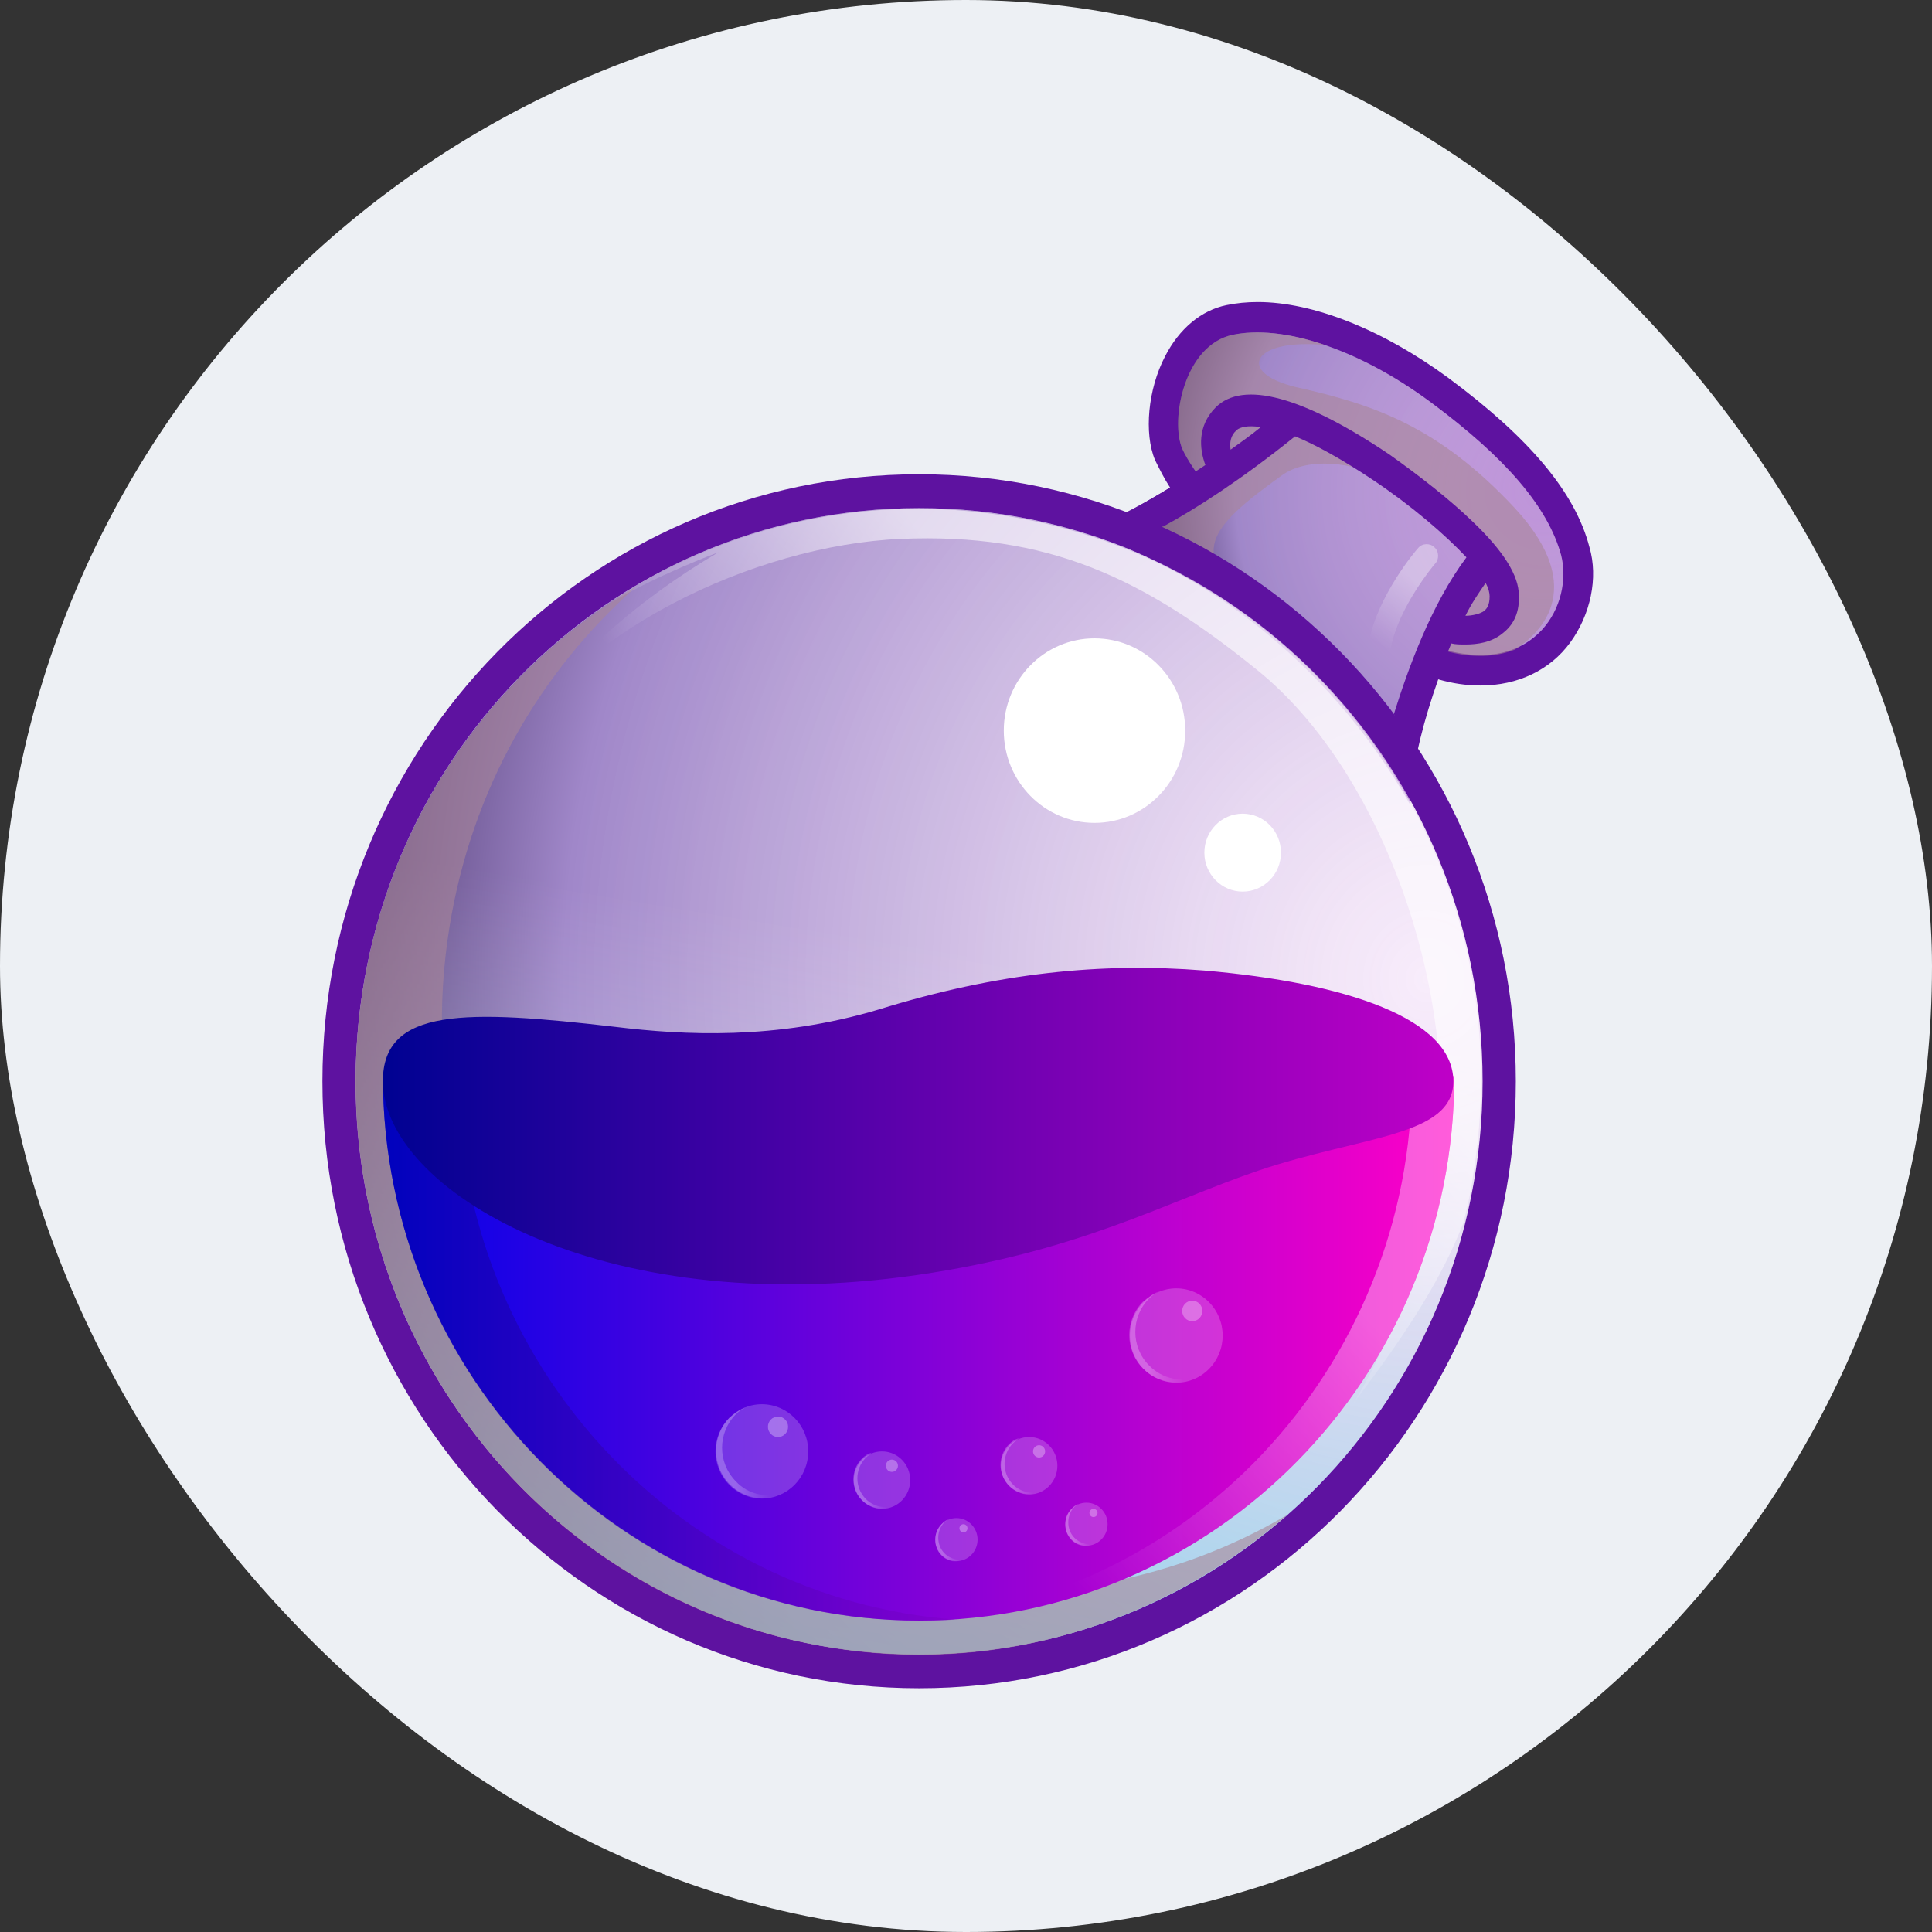 <svg width="120" height="120" viewBox="0 0 120 120" fill="none" xmlns="http://www.w3.org/2000/svg">
<rect x="0" y="0" width="120" height="120" fill="#333333" stroke="none"/>
<rect width="120" height="120" rx="60" fill="#EDF0F4"/>
<path d="M98.721 33.98C97.845 30.605 95.028 27.23 89.957 23.472C85.887 20.479 81.567 18.76 78.124 18.76C77.435 18.76 76.809 18.823 76.183 18.951C74.618 19.269 73.241 20.416 72.364 22.135C71.3 24.173 71.049 26.911 71.738 28.567C71.988 29.076 72.302 29.713 72.677 30.287C69.359 32.324 67.481 32.898 67.23 32.961C75.87 35.891 83.07 42.004 87.578 49.965L87.64 49.201C87.828 47.099 88.454 44.679 89.331 42.195C90.207 42.45 91.083 42.578 91.96 42.578C94.276 42.578 96.28 41.622 97.532 39.903C98.784 38.183 99.285 35.891 98.721 33.98Z" fill="#5E12A0"/>
<path d="M89.706 40.35C95.403 41.942 97.719 37.484 96.968 34.491C96.154 31.497 93.524 28.441 88.891 25.002C84.259 21.563 79.564 20.162 76.558 20.799C73.553 21.436 72.677 26.084 73.428 27.868C73.741 28.568 74.43 29.587 75.369 30.733C74.179 31.561 73.052 32.198 72.113 32.771C77.873 35.382 82.882 39.458 86.638 44.553C87.076 42.833 87.702 41.305 88.266 39.968C88.704 40.031 89.205 40.158 89.706 40.35Z" fill="url(#paint0_radial_411_527)"/>
<path d="M57.088 102.758C76.415 102.758 92.084 86.82 92.084 67.159C92.084 47.498 76.415 31.56 57.088 31.56C37.76 31.56 22.091 47.498 22.091 67.159C22.091 86.82 37.76 102.758 57.088 102.758Z" fill="url(#paint1_radial_411_527)"/>
<path opacity="0.6" d="M94.088 31.559C89.33 26.465 85.323 25.127 80.503 24.045C76.746 23.153 77.748 20.988 82.318 21.434C80.127 20.669 78.061 20.478 76.559 20.797C73.553 21.434 72.677 26.082 73.428 27.866C73.741 28.566 74.43 29.585 75.369 30.731C73.679 31.878 72.239 32.706 71.049 33.343C71.613 33.597 72.301 33.916 73.115 34.361C75.244 35.508 77.56 37.418 77.56 37.418C74.054 34.361 74.806 32.96 79.626 29.521C81.129 28.439 83.883 28.566 86.45 29.904C89.017 31.241 92.022 34.616 92.022 34.616L89.142 40.22C89.33 40.284 89.518 40.348 89.706 40.411C91.521 40.921 92.961 40.793 94.088 40.348C95.403 39.52 98.846 36.718 94.088 31.559Z" fill="#A98698"/>
<path d="M80.44 27.102C81.692 27.612 83.32 28.503 85.323 29.841C87.702 31.433 89.768 33.216 91.083 34.617C88.891 37.546 87.451 41.558 86.575 44.361C87.014 44.997 87.514 45.634 87.953 46.271C88.391 44.679 89.142 42.323 90.144 39.966C90.394 40.03 90.707 40.03 91.02 40.03C91.771 40.03 92.648 39.903 93.337 39.33C93.837 38.947 94.401 38.247 94.338 36.973C94.338 35.763 93.399 34.235 91.458 32.388C90.081 31.051 88.203 29.586 86.325 28.248C80.941 24.619 77.184 23.6 75.494 25.319C74.367 26.465 74.492 27.866 74.868 28.885C72.865 30.223 71.174 31.178 70.047 31.815C70.799 32.07 71.487 32.388 72.238 32.706C74.242 31.624 77.121 29.777 80.44 27.102ZM92.272 36.209C92.46 36.527 92.523 36.846 92.523 37.037C92.523 37.61 92.335 37.801 92.21 37.928C91.96 38.12 91.458 38.247 91.02 38.247C91.396 37.483 91.834 36.846 92.272 36.209ZM76.809 26.72C76.996 26.529 77.498 26.402 78.311 26.529C77.685 27.039 77.059 27.484 76.433 27.93C76.37 27.484 76.433 27.039 76.809 26.72Z" fill="#5E12A0"/>
<path d="M57.088 29.458C36.616 29.458 20.026 46.334 20.026 67.159C20.026 87.983 36.616 104.86 57.088 104.86C77.56 104.86 94.15 87.983 94.15 67.159C94.15 46.334 77.498 29.458 57.088 29.458ZM57.088 102.758C37.743 102.758 22.091 86.837 22.091 67.159C22.091 47.48 37.743 31.559 57.088 31.559C76.433 31.559 92.085 47.48 92.085 67.159C92.085 86.837 76.371 102.758 57.088 102.758Z" fill="#5E12A0"/>
<path opacity="0.6" d="M57.088 102.758C76.415 102.758 92.084 86.82 92.084 67.159C92.084 47.498 76.415 31.56 57.088 31.56C37.76 31.56 22.091 47.498 22.091 67.159C22.091 86.82 37.76 102.758 57.088 102.758Z" fill="url(#paint2_linear_411_527)"/>
<path opacity="0.6" d="M56.838 98.429C37.743 95.308 24.783 77.031 27.914 57.608C29.291 49.01 33.548 41.687 39.558 36.401C30.794 41.559 24.282 50.539 22.529 61.492C19.462 80.916 32.421 99.193 51.453 102.314C62.096 104.097 72.364 100.722 79.939 94.098C73.24 98.047 65.102 99.766 56.838 98.429Z" fill="#A98698"/>
<path opacity="0.6" d="M62.66 32.069C53.833 30.605 45.255 32.642 38.244 37.164C38.118 37.291 37.993 37.419 37.993 37.419C40.685 35.763 44.63 34.298 44.63 34.298C34.487 40.284 31.357 47.099 31.357 47.099C35.301 39.329 46.883 33.852 55.961 33.47C65.039 33.088 70.986 35.827 78.249 41.749C85.511 47.735 89.894 59.962 89.455 69.643C89.08 79.323 84.071 87.156 84.071 87.156C87.514 82.634 89.58 79.323 90.895 75.947C91.146 74.928 91.396 73.909 91.521 72.827C94.652 53.467 81.755 35.19 62.66 32.069Z" fill="url(#paint3_linear_411_527)"/>
<path d="M90.331 66.839C90.331 85.498 75.431 100.655 57.087 100.655C38.744 100.655 23.781 85.498 23.781 66.839H90.331Z" fill="url(#paint4_linear_411_527)"/>
<g opacity="0.6">
<path opacity="0.6" d="M87.702 66.839C87.702 85.052 73.553 99.954 55.773 100.655C56.211 100.655 56.649 100.655 57.088 100.655C75.431 100.655 90.331 85.498 90.331 66.839H87.702Z" fill="url(#paint5_linear_411_527)"/>
</g>
<g opacity="0.7">
<path opacity="0.7" d="M28.477 66.839H23.781C23.781 85.498 38.681 100.655 57.025 100.655C57.839 100.655 58.59 100.655 59.341 100.591C42.125 99.317 28.477 84.67 28.477 66.839Z" fill="url(#paint6_linear_411_527)"/>
</g>
<path d="M90.269 67.158C90.269 63.274 83.632 61.044 74.805 60.281C68.419 59.771 61.971 60.408 54.583 62.7C48.197 64.611 42.438 64.293 38.243 63.783C28.915 62.7 23.781 62.573 23.781 67.158C23.781 73.781 37.054 82.06 56.962 79.194C67.042 77.73 72.238 74.737 78.186 72.699C84.634 70.534 90.269 70.597 90.269 67.158Z" fill="url(#paint7_linear_411_527)"/>
<path d="M67.981 51.111C71.093 51.111 73.616 48.545 73.616 45.38C73.616 42.214 71.093 39.648 67.981 39.648C64.87 39.648 62.347 42.214 62.347 45.38C62.347 48.545 64.87 51.111 67.981 51.111Z" fill="white"/>
<path d="M77.184 55.379C78.498 55.379 79.564 54.295 79.564 52.959C79.564 51.622 78.498 50.539 77.184 50.539C75.871 50.539 74.805 51.622 74.805 52.959C74.805 54.295 75.871 55.379 77.184 55.379Z" fill="white"/>
<g opacity="0.6">
<path opacity="0.6" d="M85.7 40.796C85.637 40.796 85.575 40.796 85.575 40.796C85.199 40.733 84.948 40.35 85.011 39.905C85.575 36.975 87.953 34.173 88.079 34.046C88.329 33.727 88.83 33.727 89.081 33.982C89.393 34.237 89.393 34.746 89.143 35.001C89.081 35.065 86.889 37.676 86.388 40.223C86.326 40.605 86.013 40.796 85.7 40.796Z" fill="url(#paint8_linear_411_527)"/>
</g>
<path opacity="0.2" d="M54.782 93.715C55.75 93.715 56.535 92.917 56.535 91.932C56.535 90.947 55.75 90.149 54.782 90.149C53.814 90.149 53.029 90.947 53.029 91.932C53.029 92.917 53.814 93.715 54.782 93.715Z" fill="white"/>
<g opacity="0.4">
<path opacity="0.6" d="M53.77 93.095C53.081 92.394 53.081 91.249 53.77 90.548C53.895 90.42 54.02 90.357 54.146 90.229C53.895 90.293 53.708 90.42 53.52 90.611C52.831 91.312 52.831 92.458 53.52 93.159C54.083 93.732 54.96 93.859 55.648 93.477C55.022 93.732 54.271 93.605 53.77 93.095Z" fill="url(#paint9_linear_411_527)"/>
</g>
<path opacity="0.3" d="M55.398 91.422C55.605 91.422 55.773 91.251 55.773 91.04C55.773 90.829 55.605 90.658 55.398 90.658C55.19 90.658 55.022 90.829 55.022 91.04C55.022 91.251 55.19 91.422 55.398 91.422Z" fill="white"/>
<path opacity="0.2" d="M63.923 92.823C64.891 92.823 65.676 92.024 65.676 91.039C65.676 90.055 64.891 89.256 63.923 89.256C62.955 89.256 62.17 90.055 62.17 91.039C62.17 92.024 62.955 92.823 63.923 92.823Z" fill="white"/>
<g opacity="0.4">
<path opacity="0.6" d="M62.911 92.198C62.222 91.498 62.222 90.351 62.911 89.651C63.036 89.524 63.161 89.46 63.287 89.332C63.036 89.396 62.848 89.524 62.66 89.715C61.972 90.415 61.972 91.561 62.66 92.262C63.224 92.835 64.1 92.962 64.789 92.58C64.163 92.835 63.412 92.708 62.911 92.198Z" fill="url(#paint10_linear_411_527)"/>
</g>
<path opacity="0.3" d="M64.539 90.529C64.746 90.529 64.914 90.358 64.914 90.147C64.914 89.936 64.746 89.765 64.539 89.765C64.331 89.765 64.163 89.936 64.163 90.147C64.163 90.358 64.331 90.529 64.539 90.529Z" fill="white"/>
<path opacity="0.2" d="M59.404 96.964C60.13 96.964 60.719 96.365 60.719 95.627C60.719 94.888 60.13 94.29 59.404 94.29C58.678 94.29 58.089 94.888 58.089 95.627C58.089 96.365 58.678 96.964 59.404 96.964Z" fill="white"/>
<g opacity="0.4">
<path opacity="0.6" d="M58.653 96.467C58.152 95.957 58.152 95.066 58.653 94.556C58.715 94.493 58.84 94.429 58.903 94.365C58.715 94.429 58.59 94.556 58.465 94.684C57.964 95.193 57.964 96.085 58.465 96.594C58.903 97.04 59.529 97.104 60.093 96.785C59.592 96.977 59.028 96.849 58.653 96.467Z" fill="url(#paint11_linear_411_527)"/>
</g>
<path opacity="0.3" d="M59.842 95.179C59.98 95.179 60.092 95.065 60.092 94.925C60.092 94.784 59.98 94.67 59.842 94.67C59.704 94.67 59.592 94.784 59.592 94.925C59.592 95.065 59.704 95.179 59.842 95.179Z" fill="white"/>
<path opacity="0.2" d="M67.48 96.007C68.206 96.007 68.795 95.408 68.795 94.67C68.795 93.931 68.206 93.332 67.48 93.332C66.754 93.332 66.166 93.931 66.166 94.67C66.166 95.408 66.754 96.007 67.48 96.007Z" fill="white"/>
<g opacity="0.4">
<path opacity="0.6" d="M66.729 95.51C66.228 95.001 66.228 94.109 66.729 93.6C66.792 93.536 66.917 93.472 66.979 93.408C66.792 93.472 66.666 93.6 66.541 93.727C66.04 94.236 66.04 95.128 66.541 95.638C66.979 96.083 67.606 96.147 68.169 95.829C67.668 96.02 67.105 95.892 66.729 95.51Z" fill="url(#paint12_linear_411_527)"/>
</g>
<path opacity="0.3" d="M67.918 94.226C68.057 94.226 68.169 94.112 68.169 93.971C68.169 93.831 68.057 93.717 67.918 93.717C67.78 93.717 67.668 93.831 67.668 93.971C67.668 94.112 67.78 94.226 67.918 94.226Z" fill="white"/>
<path opacity="0.2" d="M47.321 93.077C48.912 93.077 50.201 91.766 50.201 90.148C50.201 88.53 48.912 87.219 47.321 87.219C45.731 87.219 44.441 88.53 44.441 90.148C44.441 91.766 45.731 93.077 47.321 93.077Z" fill="white"/>
<g opacity="0.4">
<path opacity="0.6" d="M45.695 91.996C44.568 90.85 44.568 89.002 45.695 87.856C45.883 87.665 46.071 87.538 46.321 87.41C45.946 87.538 45.633 87.793 45.32 88.047C44.193 89.194 44.193 91.04 45.32 92.187C46.259 93.142 47.699 93.333 48.825 92.633C47.761 93.078 46.509 92.887 45.695 91.996Z" fill="url(#paint13_linear_411_527)"/>
</g>
<path opacity="0.3" d="M48.324 89.257C48.669 89.257 48.95 88.972 48.95 88.62C48.95 88.268 48.669 87.983 48.324 87.983C47.978 87.983 47.697 88.268 47.697 88.62C47.697 88.972 47.978 89.257 48.324 89.257Z" fill="white"/>
<path opacity="0.2" d="M73.062 85.882C74.653 85.882 75.942 84.571 75.942 82.953C75.942 81.335 74.653 80.023 73.062 80.023C71.472 80.023 70.182 81.335 70.182 82.953C70.182 84.571 71.472 85.882 73.062 85.882Z" fill="white"/>
<g opacity="0.4">
<path opacity="0.6" d="M71.362 84.801C70.235 83.655 70.235 81.808 71.362 80.662C71.55 80.471 71.738 80.343 71.988 80.216C71.612 80.343 71.3 80.598 70.987 80.853C69.86 81.999 69.86 83.846 70.987 84.992C71.926 85.947 73.366 86.138 74.493 85.438C73.428 85.884 72.239 85.693 71.362 84.801Z" fill="url(#paint14_linear_411_527)"/>
</g>
<path opacity="0.3" d="M74.054 82.062C74.4 82.062 74.68 81.777 74.68 81.425C74.68 81.073 74.4 80.788 74.054 80.788C73.708 80.788 73.428 81.073 73.428 81.425C73.428 81.777 73.708 82.062 74.054 82.062Z" fill="white"/>
<defs>
<radialGradient id="paint0_radial_411_527" cx="0" cy="0" r="1" gradientUnits="userSpaceOnUse" gradientTransform="translate(95.826 30.479) scale(27.981 28.463)">
<stop stop-color="#FFEAFF" stop-opacity="0.6"/>
<stop offset="0.681" stop-color="#A087C9"/>
<stop offset="1" stop-color="#10002F"/>
</radialGradient>
<radialGradient id="paint1_radial_411_527" cx="0" cy="0" r="1" gradientUnits="userSpaceOnUse" gradientTransform="translate(88.501 60.837) scale(78.365 84.78)">
<stop stop-color="#FFEAFF" stop-opacity="0.6"/>
<stop offset="0.681" stop-color="#A087C9"/>
<stop offset="1" stop-color="#10002F"/>
</radialGradient>
<linearGradient id="paint2_linear_411_527" x1="51.474" y1="102.254" x2="63.046" y2="32.069" gradientUnits="userSpaceOnUse">
<stop stop-color="#81FFFF"/>
<stop offset="0.62" stop-color="white" stop-opacity="0"/>
</linearGradient>
<linearGradient id="paint3_linear_411_527" x1="81.752" y1="42.983" x2="52.362" y2="69.492" gradientUnits="userSpaceOnUse">
<stop offset="0.289" stop-color="white"/>
<stop offset="0.78" stop-color="white" stop-opacity="0"/>
</linearGradient>
<linearGradient id="paint4_linear_411_527" x1="23.809" y1="83.727" x2="90.315" y2="83.727" gradientUnits="userSpaceOnUse">
<stop stop-color="#0002E9"/>
<stop offset="0.995" stop-color="#FF00C7"/>
</linearGradient>
<linearGradient id="paint5_linear_411_527" x1="93.463" y1="69.806" x2="56.682" y2="103.978" gradientUnits="userSpaceOnUse">
<stop offset="0.289" stop-color="white"/>
<stop offset="0.78" stop-color="white" stop-opacity="0"/>
</linearGradient>
<linearGradient id="paint6_linear_411_527" x1="23.809" y1="83.727" x2="59.389" y2="83.727" gradientUnits="userSpaceOnUse">
<stop stop-color="#000292"/>
<stop offset="0.995" stop-color="#7D00C7"/>
</linearGradient>
<linearGradient id="paint7_linear_411_527" x1="23.854" y1="69.968" x2="90.27" y2="69.968" gradientUnits="userSpaceOnUse">
<stop stop-color="#000292"/>
<stop offset="0.995" stop-color="#BE00C7"/>
</linearGradient>
<linearGradient id="paint8_linear_411_527" x1="89.182" y1="33.736" x2="84.289" y2="41.551" gradientUnits="userSpaceOnUse">
<stop offset="0.289" stop-color="white"/>
<stop offset="0.78" stop-color="white" stop-opacity="0"/>
</linearGradient>
<linearGradient id="paint9_linear_411_527" x1="53.001" y1="92.003" x2="55.65" y2="92.003" gradientUnits="userSpaceOnUse">
<stop offset="0.289" stop-color="white"/>
<stop offset="0.78" stop-color="white" stop-opacity="0"/>
</linearGradient>
<linearGradient id="paint10_linear_411_527" x1="62.136" y1="91.094" x2="64.785" y2="91.094" gradientUnits="userSpaceOnUse">
<stop offset="0.289" stop-color="white"/>
<stop offset="0.78" stop-color="white" stop-opacity="0"/>
</linearGradient>
<linearGradient id="paint11_linear_411_527" x1="58.054" y1="95.652" x2="60.043" y2="95.652" gradientUnits="userSpaceOnUse">
<stop offset="0.289" stop-color="white"/>
<stop offset="0.78" stop-color="white" stop-opacity="0"/>
</linearGradient>
<linearGradient id="paint12_linear_411_527" x1="66.13" y1="94.695" x2="68.119" y2="94.695" gradientUnits="userSpaceOnUse">
<stop offset="0.289" stop-color="white"/>
<stop offset="0.78" stop-color="white" stop-opacity="0"/>
</linearGradient>
<linearGradient id="paint13_linear_411_527" x1="44.446" y1="90.224" x2="48.771" y2="90.224" gradientUnits="userSpaceOnUse">
<stop offset="0.289" stop-color="white"/>
<stop offset="0.78" stop-color="white" stop-opacity="0"/>
</linearGradient>
<linearGradient id="paint14_linear_411_527" x1="70.137" y1="83.026" x2="74.462" y2="83.026" gradientUnits="userSpaceOnUse">
<stop offset="0.289" stop-color="white"/>
<stop offset="0.78" stop-color="white" stop-opacity="0"/>
</linearGradient>
</defs>
</svg>
